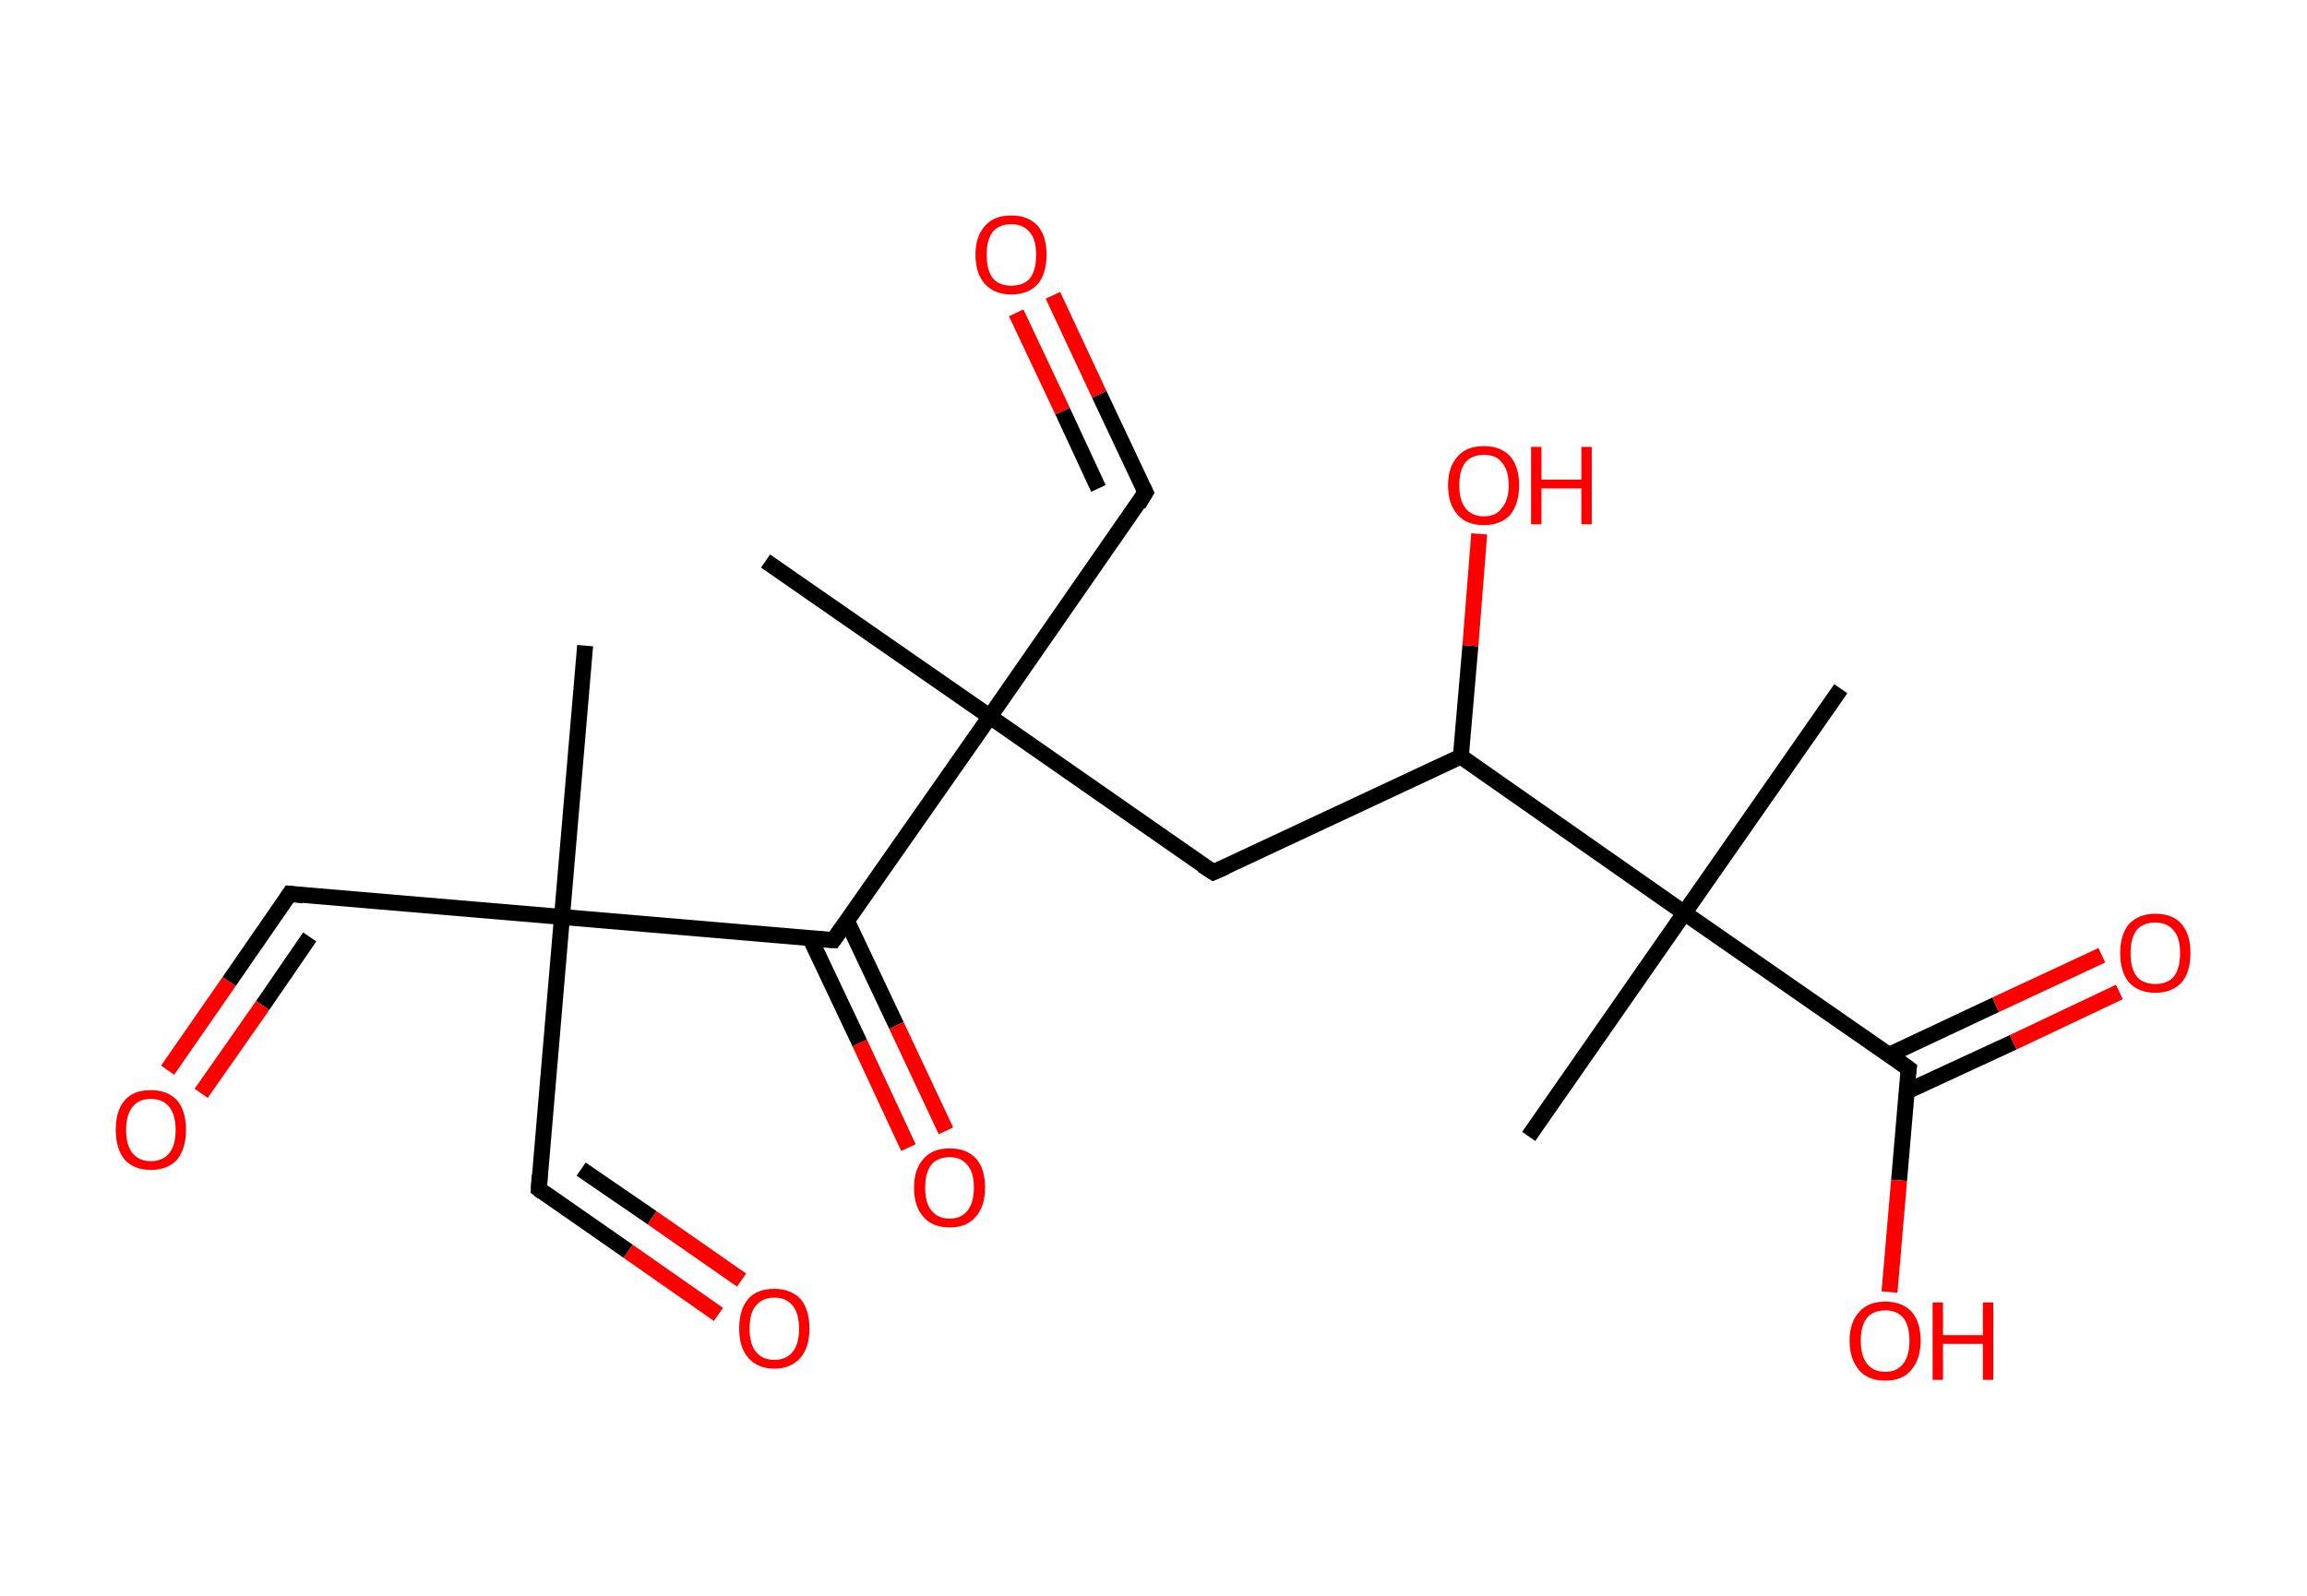 <?xml version='1.0' encoding='ASCII' standalone='yes'?>
<svg xmlns="http://www.w3.org/2000/svg" xmlns:rdkit="http://www.rdkit.org/xml" xmlns:xlink="http://www.w3.org/1999/xlink" version="1.1" baseProfile="full" xml:space="preserve" width="289px" height="200px" viewBox="0 0 289 200">
<!-- END OF HEADER -->
<rect style="opacity:1.0;fill:#FFFFFF;stroke:none" width="289.0" height="200.0" x="0.0" y="0.0"> </rect>
<path class="bond-0 atom-0 atom-1" d="M 73.3,80.9 L 70.4,114.9" style="fill:none;fill-rule:evenodd;stroke:#000000;stroke-width:2.0px;stroke-linecap:butt;stroke-linejoin:miter;stroke-opacity:1"/>
<path class="bond-1 atom-1 atom-2" d="M 70.4,114.9 L 67.5,149.0" style="fill:none;fill-rule:evenodd;stroke:#000000;stroke-width:2.0px;stroke-linecap:butt;stroke-linejoin:miter;stroke-opacity:1"/>
<path class="bond-2 atom-2 atom-3" d="M 67.5,149.0 L 78.7,156.8" style="fill:none;fill-rule:evenodd;stroke:#000000;stroke-width:2.0px;stroke-linecap:butt;stroke-linejoin:miter;stroke-opacity:1"/>
<path class="bond-2 atom-2 atom-3" d="M 78.7,156.8 L 90.0,164.7" style="fill:none;fill-rule:evenodd;stroke:#FF0000;stroke-width:2.0px;stroke-linecap:butt;stroke-linejoin:miter;stroke-opacity:1"/>
<path class="bond-2 atom-2 atom-3" d="M 72.8,146.5 L 81.7,152.6" style="fill:none;fill-rule:evenodd;stroke:#000000;stroke-width:2.0px;stroke-linecap:butt;stroke-linejoin:miter;stroke-opacity:1"/>
<path class="bond-2 atom-2 atom-3" d="M 81.7,152.6 L 92.9,160.4" style="fill:none;fill-rule:evenodd;stroke:#FF0000;stroke-width:2.0px;stroke-linecap:butt;stroke-linejoin:miter;stroke-opacity:1"/>
<path class="bond-3 atom-1 atom-4" d="M 70.4,114.9 L 36.3,112.0" style="fill:none;fill-rule:evenodd;stroke:#000000;stroke-width:2.0px;stroke-linecap:butt;stroke-linejoin:miter;stroke-opacity:1"/>
<path class="bond-4 atom-4 atom-5" d="M 36.3,112.0 L 28.7,123.0" style="fill:none;fill-rule:evenodd;stroke:#000000;stroke-width:2.0px;stroke-linecap:butt;stroke-linejoin:miter;stroke-opacity:1"/>
<path class="bond-4 atom-4 atom-5" d="M 28.7,123.0 L 21.0,134.1" style="fill:none;fill-rule:evenodd;stroke:#FF0000;stroke-width:2.0px;stroke-linecap:butt;stroke-linejoin:miter;stroke-opacity:1"/>
<path class="bond-4 atom-4 atom-5" d="M 38.8,117.4 L 32.9,126.0" style="fill:none;fill-rule:evenodd;stroke:#000000;stroke-width:2.0px;stroke-linecap:butt;stroke-linejoin:miter;stroke-opacity:1"/>
<path class="bond-4 atom-4 atom-5" d="M 32.9,126.0 L 25.2,137.0" style="fill:none;fill-rule:evenodd;stroke:#FF0000;stroke-width:2.0px;stroke-linecap:butt;stroke-linejoin:miter;stroke-opacity:1"/>
<path class="bond-5 atom-1 atom-6" d="M 70.4,114.9 L 104.4,117.8" style="fill:none;fill-rule:evenodd;stroke:#000000;stroke-width:2.0px;stroke-linecap:butt;stroke-linejoin:miter;stroke-opacity:1"/>
<path class="bond-6 atom-6 atom-7" d="M 101.5,117.6 L 107.7,130.7" style="fill:none;fill-rule:evenodd;stroke:#000000;stroke-width:2.0px;stroke-linecap:butt;stroke-linejoin:miter;stroke-opacity:1"/>
<path class="bond-6 atom-6 atom-7" d="M 107.7,130.7 L 113.8,143.8" style="fill:none;fill-rule:evenodd;stroke:#FF0000;stroke-width:2.0px;stroke-linecap:butt;stroke-linejoin:miter;stroke-opacity:1"/>
<path class="bond-6 atom-6 atom-7" d="M 106.1,115.4 L 112.3,128.5" style="fill:none;fill-rule:evenodd;stroke:#000000;stroke-width:2.0px;stroke-linecap:butt;stroke-linejoin:miter;stroke-opacity:1"/>
<path class="bond-6 atom-6 atom-7" d="M 112.3,128.5 L 118.5,141.7" style="fill:none;fill-rule:evenodd;stroke:#FF0000;stroke-width:2.0px;stroke-linecap:butt;stroke-linejoin:miter;stroke-opacity:1"/>
<path class="bond-7 atom-6 atom-8" d="M 104.4,117.8 L 124.0,89.8" style="fill:none;fill-rule:evenodd;stroke:#000000;stroke-width:2.0px;stroke-linecap:butt;stroke-linejoin:miter;stroke-opacity:1"/>
<path class="bond-8 atom-8 atom-9" d="M 124.0,89.8 L 95.9,70.3" style="fill:none;fill-rule:evenodd;stroke:#000000;stroke-width:2.0px;stroke-linecap:butt;stroke-linejoin:miter;stroke-opacity:1"/>
<path class="bond-9 atom-8 atom-10" d="M 124.0,89.8 L 143.5,61.7" style="fill:none;fill-rule:evenodd;stroke:#000000;stroke-width:2.0px;stroke-linecap:butt;stroke-linejoin:miter;stroke-opacity:1"/>
<path class="bond-10 atom-10 atom-11" d="M 143.5,61.7 L 137.7,49.4" style="fill:none;fill-rule:evenodd;stroke:#000000;stroke-width:2.0px;stroke-linecap:butt;stroke-linejoin:miter;stroke-opacity:1"/>
<path class="bond-10 atom-10 atom-11" d="M 137.7,49.4 L 131.9,37.0" style="fill:none;fill-rule:evenodd;stroke:#FF0000;stroke-width:2.0px;stroke-linecap:butt;stroke-linejoin:miter;stroke-opacity:1"/>
<path class="bond-10 atom-10 atom-11" d="M 137.6,61.2 L 133.1,51.5" style="fill:none;fill-rule:evenodd;stroke:#000000;stroke-width:2.0px;stroke-linecap:butt;stroke-linejoin:miter;stroke-opacity:1"/>
<path class="bond-10 atom-10 atom-11" d="M 133.1,51.5 L 127.3,39.2" style="fill:none;fill-rule:evenodd;stroke:#FF0000;stroke-width:2.0px;stroke-linecap:butt;stroke-linejoin:miter;stroke-opacity:1"/>
<path class="bond-11 atom-8 atom-12" d="M 124.0,89.8 L 152.0,109.3" style="fill:none;fill-rule:evenodd;stroke:#000000;stroke-width:2.0px;stroke-linecap:butt;stroke-linejoin:miter;stroke-opacity:1"/>
<path class="bond-12 atom-12 atom-13" d="M 152.0,109.3 L 183.0,94.8" style="fill:none;fill-rule:evenodd;stroke:#000000;stroke-width:2.0px;stroke-linecap:butt;stroke-linejoin:miter;stroke-opacity:1"/>
<path class="bond-13 atom-13 atom-14" d="M 183.0,94.8 L 184.2,80.9" style="fill:none;fill-rule:evenodd;stroke:#000000;stroke-width:2.0px;stroke-linecap:butt;stroke-linejoin:miter;stroke-opacity:1"/>
<path class="bond-13 atom-13 atom-14" d="M 184.2,80.9 L 185.3,66.9" style="fill:none;fill-rule:evenodd;stroke:#FF0000;stroke-width:2.0px;stroke-linecap:butt;stroke-linejoin:miter;stroke-opacity:1"/>
<path class="bond-14 atom-13 atom-15" d="M 183.0,94.8 L 211.0,114.4" style="fill:none;fill-rule:evenodd;stroke:#000000;stroke-width:2.0px;stroke-linecap:butt;stroke-linejoin:miter;stroke-opacity:1"/>
<path class="bond-15 atom-15 atom-16" d="M 211.0,114.4 L 191.5,142.4" style="fill:none;fill-rule:evenodd;stroke:#000000;stroke-width:2.0px;stroke-linecap:butt;stroke-linejoin:miter;stroke-opacity:1"/>
<path class="bond-16 atom-15 atom-17" d="M 211.0,114.4 L 230.6,86.3" style="fill:none;fill-rule:evenodd;stroke:#000000;stroke-width:2.0px;stroke-linecap:butt;stroke-linejoin:miter;stroke-opacity:1"/>
<path class="bond-17 atom-15 atom-18" d="M 211.0,114.4 L 239.1,133.9" style="fill:none;fill-rule:evenodd;stroke:#000000;stroke-width:2.0px;stroke-linecap:butt;stroke-linejoin:miter;stroke-opacity:1"/>
<path class="bond-18 atom-18 atom-19" d="M 238.8,136.8 L 252.2,130.6" style="fill:none;fill-rule:evenodd;stroke:#000000;stroke-width:2.0px;stroke-linecap:butt;stroke-linejoin:miter;stroke-opacity:1"/>
<path class="bond-18 atom-18 atom-19" d="M 252.2,130.6 L 265.5,124.3" style="fill:none;fill-rule:evenodd;stroke:#FF0000;stroke-width:2.0px;stroke-linecap:butt;stroke-linejoin:miter;stroke-opacity:1"/>
<path class="bond-18 atom-18 atom-19" d="M 236.6,132.2 L 250.0,125.9" style="fill:none;fill-rule:evenodd;stroke:#000000;stroke-width:2.0px;stroke-linecap:butt;stroke-linejoin:miter;stroke-opacity:1"/>
<path class="bond-18 atom-18 atom-19" d="M 250.0,125.9 L 263.3,119.7" style="fill:none;fill-rule:evenodd;stroke:#FF0000;stroke-width:2.0px;stroke-linecap:butt;stroke-linejoin:miter;stroke-opacity:1"/>
<path class="bond-19 atom-18 atom-20" d="M 239.1,133.9 L 237.9,147.9" style="fill:none;fill-rule:evenodd;stroke:#000000;stroke-width:2.0px;stroke-linecap:butt;stroke-linejoin:miter;stroke-opacity:1"/>
<path class="bond-19 atom-18 atom-20" d="M 237.9,147.9 L 236.7,161.9" style="fill:none;fill-rule:evenodd;stroke:#FF0000;stroke-width:2.0px;stroke-linecap:butt;stroke-linejoin:miter;stroke-opacity:1"/>
<path d="M 67.6,147.3 L 67.5,149.0 L 68.0,149.4" style="fill:none;stroke:#000000;stroke-width:2.0px;stroke-linecap:butt;stroke-linejoin:miter;stroke-opacity:1;"/>
<path d="M 38.0,112.2 L 36.3,112.0 L 35.9,112.6" style="fill:none;stroke:#000000;stroke-width:2.0px;stroke-linecap:butt;stroke-linejoin:miter;stroke-opacity:1;"/>
<path d="M 102.7,117.7 L 104.4,117.8 L 105.4,116.4" style="fill:none;stroke:#000000;stroke-width:2.0px;stroke-linecap:butt;stroke-linejoin:miter;stroke-opacity:1;"/>
<path d="M 142.6,63.2 L 143.5,61.7 L 143.2,61.1" style="fill:none;stroke:#000000;stroke-width:2.0px;stroke-linecap:butt;stroke-linejoin:miter;stroke-opacity:1;"/>
<path d="M 150.6,108.4 L 152.0,109.3 L 153.6,108.6" style="fill:none;stroke:#000000;stroke-width:2.0px;stroke-linecap:butt;stroke-linejoin:miter;stroke-opacity:1;"/>
<path d="M 237.7,132.9 L 239.1,133.9 L 239.0,134.6" style="fill:none;stroke:#000000;stroke-width:2.0px;stroke-linecap:butt;stroke-linejoin:miter;stroke-opacity:1;"/>
<path class="atom-3" d="M 92.6 166.5 Q 92.6 164.1, 93.7 162.8 Q 94.8 161.5, 97.0 161.5 Q 99.1 161.5, 100.3 162.8 Q 101.4 164.1, 101.4 166.5 Q 101.4 168.8, 100.3 170.1 Q 99.1 171.5, 97.0 171.5 Q 94.9 171.5, 93.7 170.1 Q 92.6 168.8, 92.6 166.5 M 97.0 170.4 Q 98.5 170.4, 99.3 169.4 Q 100.1 168.4, 100.1 166.5 Q 100.1 164.6, 99.3 163.6 Q 98.5 162.6, 97.0 162.6 Q 95.5 162.6, 94.7 163.6 Q 93.9 164.5, 93.9 166.5 Q 93.9 168.4, 94.7 169.4 Q 95.5 170.4, 97.0 170.4 " fill="#FF0000"/>
<path class="atom-5" d="M 14.5 141.6 Q 14.5 139.2, 15.6 137.9 Q 16.7 136.6, 18.9 136.6 Q 21.0 136.6, 22.2 137.9 Q 23.3 139.2, 23.3 141.6 Q 23.3 143.9, 22.2 145.3 Q 21.0 146.6, 18.9 146.6 Q 16.8 146.6, 15.6 145.3 Q 14.5 143.9, 14.5 141.6 M 18.9 145.5 Q 20.4 145.5, 21.2 144.5 Q 22.0 143.5, 22.0 141.6 Q 22.0 139.7, 21.2 138.7 Q 20.4 137.7, 18.9 137.7 Q 17.4 137.7, 16.6 138.7 Q 15.8 139.7, 15.8 141.6 Q 15.8 143.5, 16.6 144.5 Q 17.4 145.5, 18.9 145.5 " fill="#FF0000"/>
<path class="atom-7" d="M 114.5 148.8 Q 114.5 146.5, 115.7 145.2 Q 116.8 143.9, 119.0 143.9 Q 121.1 143.9, 122.3 145.2 Q 123.4 146.5, 123.4 148.8 Q 123.4 151.2, 122.2 152.5 Q 121.1 153.8, 119.0 153.8 Q 116.8 153.8, 115.7 152.5 Q 114.5 151.2, 114.5 148.8 M 119.0 152.7 Q 120.4 152.7, 121.2 151.7 Q 122.0 150.7, 122.0 148.8 Q 122.0 146.9, 121.2 146.0 Q 120.4 145.0, 119.0 145.0 Q 117.5 145.0, 116.7 145.9 Q 115.9 146.9, 115.9 148.8 Q 115.9 150.8, 116.7 151.7 Q 117.5 152.7, 119.0 152.7 " fill="#FF0000"/>
<path class="atom-11" d="M 122.2 31.9 Q 122.2 29.6, 123.4 28.3 Q 124.5 27.0, 126.7 27.0 Q 128.8 27.0, 130.0 28.3 Q 131.1 29.6, 131.1 31.9 Q 131.1 34.3, 130.0 35.6 Q 128.8 36.9, 126.7 36.9 Q 124.6 36.9, 123.4 35.6 Q 122.2 34.3, 122.2 31.9 M 126.7 35.8 Q 128.2 35.8, 129.0 34.9 Q 129.8 33.9, 129.8 31.9 Q 129.8 30.0, 129.0 29.1 Q 128.2 28.1, 126.7 28.1 Q 125.2 28.1, 124.4 29.0 Q 123.6 30.0, 123.6 31.9 Q 123.6 33.9, 124.4 34.9 Q 125.2 35.8, 126.7 35.8 " fill="#FF0000"/>
<path class="atom-14" d="M 181.4 60.8 Q 181.4 58.5, 182.6 57.2 Q 183.7 55.9, 185.9 55.9 Q 188.0 55.9, 189.2 57.2 Q 190.3 58.5, 190.3 60.8 Q 190.3 63.1, 189.2 64.5 Q 188.0 65.8, 185.9 65.8 Q 183.7 65.8, 182.6 64.5 Q 181.4 63.2, 181.4 60.8 M 185.9 64.7 Q 187.4 64.7, 188.1 63.7 Q 189.0 62.7, 189.0 60.8 Q 189.0 58.9, 188.1 57.9 Q 187.4 57.0, 185.9 57.0 Q 184.4 57.0, 183.6 57.9 Q 182.8 58.9, 182.8 60.8 Q 182.8 62.7, 183.6 63.7 Q 184.4 64.7, 185.9 64.7 " fill="#FF0000"/>
<path class="atom-14" d="M 191.8 56.0 L 193.1 56.0 L 193.1 60.1 L 198.1 60.1 L 198.1 56.0 L 199.4 56.0 L 199.4 65.7 L 198.1 65.7 L 198.1 61.2 L 193.1 61.2 L 193.1 65.7 L 191.8 65.7 L 191.8 56.0 " fill="#FF0000"/>
<path class="atom-19" d="M 265.6 119.4 Q 265.6 117.1, 266.7 115.8 Q 267.9 114.5, 270.0 114.5 Q 272.2 114.5, 273.3 115.8 Q 274.4 117.1, 274.4 119.4 Q 274.4 121.8, 273.3 123.1 Q 272.1 124.4, 270.0 124.4 Q 267.9 124.4, 266.7 123.1 Q 265.6 121.8, 265.6 119.4 M 270.0 123.3 Q 271.5 123.3, 272.3 122.4 Q 273.1 121.4, 273.1 119.4 Q 273.1 117.5, 272.3 116.6 Q 271.5 115.6, 270.0 115.6 Q 268.5 115.6, 267.7 116.5 Q 266.9 117.5, 266.9 119.4 Q 266.9 121.4, 267.7 122.4 Q 268.5 123.3, 270.0 123.3 " fill="#FF0000"/>
<path class="atom-20" d="M 231.7 168.0 Q 231.7 165.7, 232.9 164.4 Q 234.0 163.1, 236.2 163.1 Q 238.3 163.1, 239.5 164.4 Q 240.6 165.7, 240.6 168.0 Q 240.6 170.3, 239.4 171.7 Q 238.3 173.0, 236.2 173.0 Q 234.0 173.0, 232.9 171.7 Q 231.7 170.3, 231.7 168.0 M 236.2 171.9 Q 237.6 171.9, 238.4 170.9 Q 239.2 169.9, 239.2 168.0 Q 239.2 166.1, 238.4 165.1 Q 237.6 164.2, 236.2 164.2 Q 234.7 164.2, 233.9 165.1 Q 233.1 166.1, 233.1 168.0 Q 233.1 169.9, 233.9 170.9 Q 234.7 171.9, 236.2 171.9 " fill="#FF0000"/>
<path class="atom-20" d="M 242.1 163.2 L 243.4 163.2 L 243.4 167.3 L 248.4 167.3 L 248.4 163.2 L 249.7 163.2 L 249.7 172.9 L 248.4 172.9 L 248.4 168.4 L 243.4 168.4 L 243.4 172.9 L 242.1 172.9 L 242.1 163.2 " fill="#FF0000"/>
</svg>

